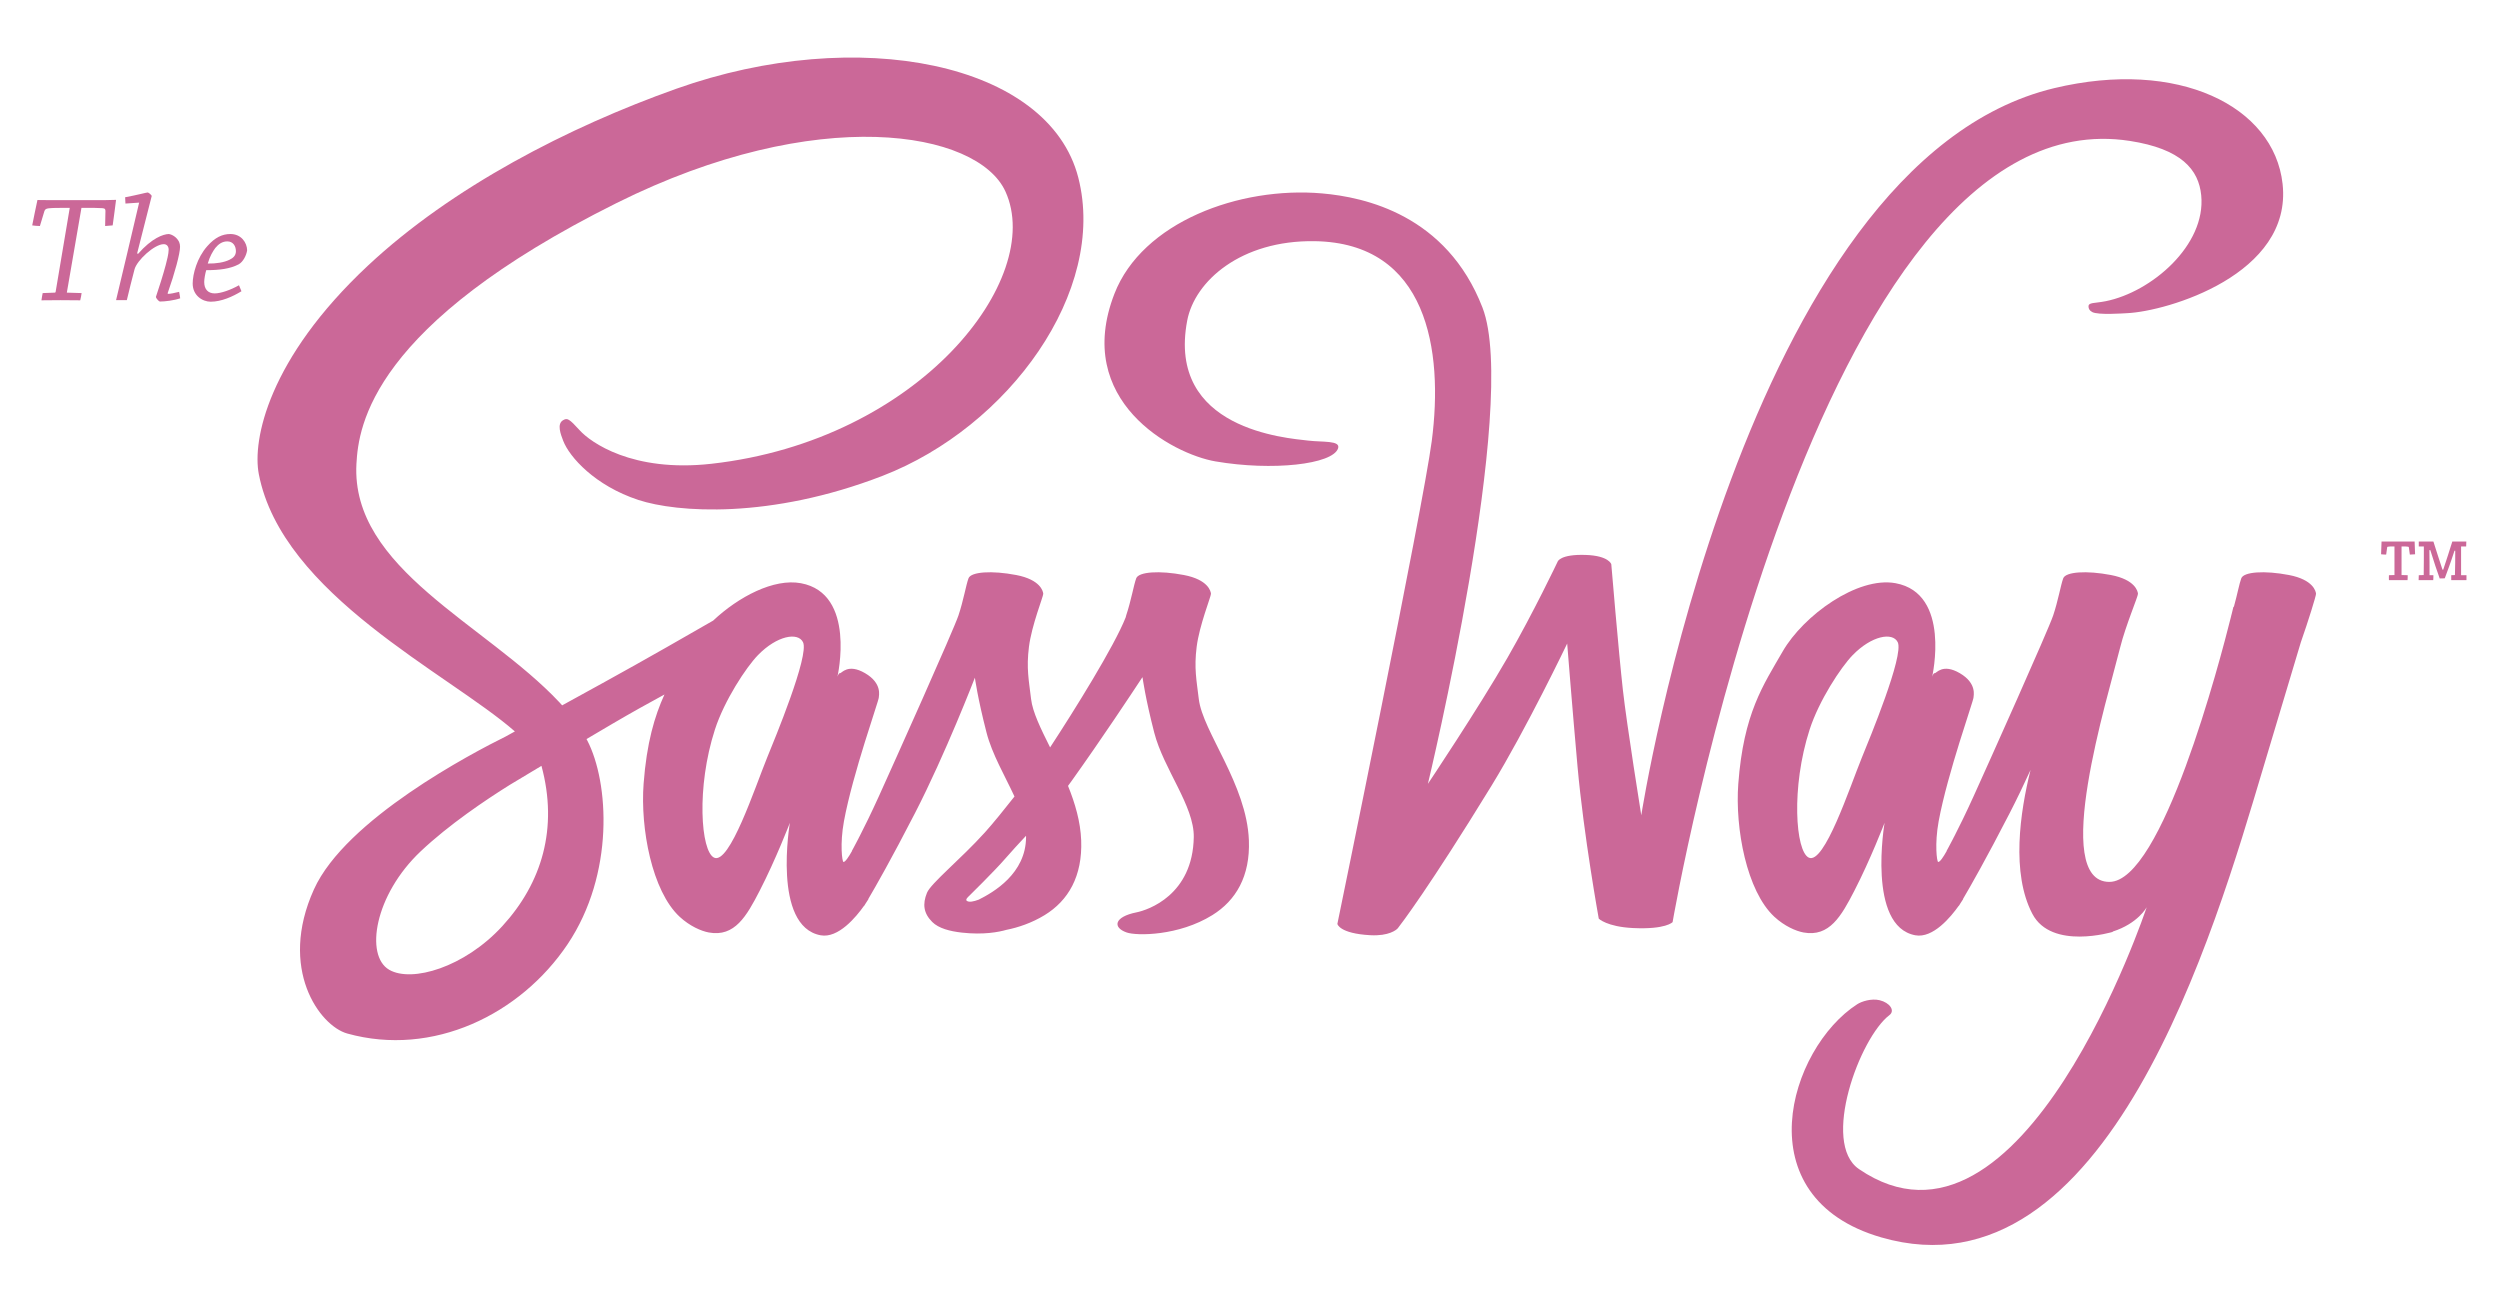 <?xml version="1.0" encoding="utf-8"?>
<!-- Generator: Adobe Illustrator 17.0.0, SVG Export Plug-In . SVG Version: 6.00 Build 0)  -->
<!DOCTYPE svg PUBLIC "-//W3C//DTD SVG 1.1 Tiny//EN" "http://www.w3.org/Graphics/SVG/1.1/DTD/svg11-tiny.dtd">
<svg version="1.1" baseProfile="tiny" id="Layer_1" xmlns="http://www.w3.org/2000/svg" xmlns:xlink="http://www.w3.org/1999/xlink"
	 x="0px" y="0px" width="520px" height="270px" viewBox="0 0 520 270" xml:space="preserve">
<g>
	<g>
		<path fill-rule="evenodd" fill="#CB6898" d="M249.346,145.381c-0.464-3.942-1.001-6.342-0.441-10.833
			c0.56-4.491,3.013-10.546,2.977-11.04c-0.036-0.494-0.55-2.929-5.623-3.903c-5.073-0.974-9.412-0.677-9.923,0.68
			c-0.511,1.357-1.056,4.648-2.095,7.738c-0.038,0.113-0.067,0.238-0.09,0.368c-2.351,5.996-10.698,19.378-15.729,27.069
			c-1.936-3.886-3.635-7.322-3.959-10.079c-0.464-3.942-1.001-6.342-0.441-10.833c0.56-4.491,3.013-10.546,2.977-11.04
			c-0.036-0.494-0.55-2.929-5.623-3.903c-5.073-0.974-9.412-0.677-9.923,0.68c-0.511,1.357-1.056,4.648-2.095,7.738
			c-1.039,3.09-13.321,30.478-16.538,37.571c-1.639,3.614-3.066,6.497-4.073,8.46c-0.003-0.006-0.007-0.013-0.007-0.013
			s-0.063,0.135-0.172,0.36c-0.86,1.666-1.371,2.581-1.371,2.581s0.006,0.015,0.015,0.04c-0.684,1.217-1.416,2.33-1.779,2.263
			c-0.254-0.047-0.761-3.716,0.11-8.462c1.828-9.949,7.293-25.182,7.249-25.742c-0.023-0.288,0.816-2.928-2.867-5.068
			c-3.58-2.08-4.855,0.054-5.182,0.001c-0.316-0.051-0.551,0.735-0.551,0.735s3.988-17.304-7.607-19.441
			c-5.628-1.037-12.94,2.795-18.246,7.777c-3.957,2.283-14.241,8.192-22.588,12.777c-2.951,1.621-5.962,3.278-8.817,4.851
			c-0.194-0.215-0.388-0.43-0.587-0.643c-15.235-16.255-43.4-27.752-42.205-49.605c0.434-7.944,3.196-28.863,54.118-54.237
			c41.714-20.786,75.107-15.066,80.878-2.389c8.244,18.111-17.847,51.771-61.166,56.627c-16.505,1.85-25.196-4.546-27.358-6.929
			c-2.276-2.508-2.615-2.621-3.465-2.15c-1.384,0.767-0.507,2.981,0,4.301c1.294,3.366,6.601,9.335,15.65,12.305
			c7.96,2.612,27.338,4.047,50.773-5.018c26.247-10.153,46.742-38.396,40.723-62.003c-6.122-24.01-45.933-31.903-83.611-18.517
			c-22.424,7.966-46.699,20.47-64.153,36.795C55.778,74.66,52.469,91.556,53.833,98.615c4.845,25.083,39.418,41.418,53.262,53.523
			c-0.684,0.377-1.325,0.731-1.908,1.053c-6.943,3.434-33.294,17.225-39.886,31.797c-7.477,16.529,1.191,28.389,6.929,29.986
			c17.78,4.947,36.025-3.952,45.83-18.576c9.803-14.622,8.606-33.66,4.107-42.351c-0.056-0.108-0.118-0.214-0.175-0.321
			c1.792-1.061,3.62-2.139,5.432-3.203c3.84-2.254,7.602-4.345,10.783-6.067c-2.057,4.516-3.699,10.045-4.339,18.567
			c-0.696,9.255,1.73,22.321,7.497,27.664c2.114,1.958,4.505,2.98,6.064,3.268c5.404,0.996,7.869-3.421,10.584-8.682
			c3.33-6.453,6.284-14.133,6.284-14.133s-3.708,21.537,6.395,23.399c3.681,0.678,7.385-3.811,9.034-6.145
			c0.005,0.03,0.007,0.046,0.007,0.046s0.096-0.154,0.284-0.465c0.382-0.562,0.598-0.925,0.598-0.925s0.007-0.04,0.019-0.111
			c1.48-2.511,4.762-8.253,9.683-17.813c6.359-12.351,12.459-28.168,12.459-28.168s0.567,4.246,2.426,11.438
			c1.156,4.476,3.826,8.996,5.81,13.276c-2.099,2.671-4.477,5.613-6.174,7.491c-5.018,5.552-11.233,10.562-12.034,12.55
			c-0.943,2.341-0.72,4.233,1.102,6.057c1.331,1.332,3.701,1.938,6.174,2.213c4.51,0.502,7.683-0.125,9.249-0.575
			c2.441-0.485,5.283-1.432,7.95-3.065c4.924-3.014,7.893-8.078,7.607-15.562c-0.149-3.895-1.276-7.71-2.738-11.32
			c0.267-0.362,0.534-0.726,0.803-1.103c6.181-8.653,12.391-18.032,14.665-21.494c0.027,0.06,0.042,0.095,0.042,0.095
			s0.567,4.246,2.426,11.438c1.955,7.566,8.319,15.259,8.22,21.705c-0.186,12.058-9.503,15.182-11.929,15.668
			c-4.643,0.929-5.004,3.143-2.031,4.181c2.107,0.735,10.823,0.736,17.818-3.607c4.904-3.045,7.893-8.078,7.607-15.562
			C259.326,163.131,250.146,152.187,249.346,145.381z M104.486,192.634c-7.855,8.569-18.829,11.808-23.535,9.079
			c-5.081-2.946-3.069-15.562,6.571-24.655c5.877-5.544,13.464-10.649,18.496-13.793c1.144-0.689,2.822-1.698,4.862-2.92
			c0.343-0.196,0.536-0.304,0.536-0.304l-0.008-0.013c0.395-0.236,0.799-0.478,1.217-0.728
			C116.131,172.246,112.731,183.64,104.486,192.634z M159.556,157.602c-2.525,6.204-7.809,22.294-11.025,20.786
			c-2.761-1.294-3.726-14.574,0.166-26.623c1.959-6.064,6.5-12.972,8.958-15.499c3.956-4.067,8.313-4.832,9.371-2.693
			C168.375,136.3,161.139,153.713,159.556,157.602z M203.579,187.124c-1.07,0.409-2.051,0.608-2.507,0.231
			c-0.335-0.278,0.441-0.934,0.441-0.934s5.458-5.356,7.607-7.857c1.284-1.494,2.728-3.03,4.293-4.72
			c0.002,0.085,0.007,0.171,0.007,0.256C213.404,181.719,206.607,185.613,203.579,187.124z"/>
		<path fill-rule="evenodd" fill="#CB6898" d="M443.018,29.313c10.672,1.657,14.313,5.928,14.838,11.331
			c1.007,10.369-10.35,20.095-19.849,22.001c-2.383,0.478-3.648,0.206-3.595,1.141c0.021,0.368,0.135,0.777,0.771,1.121
			c1.226,0.663,6.519,0.266,7.247,0.233c8.303-0.375,34.434-8.034,32.35-26.887c-1.793-16.223-21.757-26.082-47.498-19.919
			c-64.775,15.508-85.896,151.243-85.896,151.243s-3.01-18.768-3.823-26.043c-0.897-8.026-2.414-26.182-2.414-26.182
			s-0.503-1.76-5.306-1.925c-5.318-0.183-5.862,1.362-5.868,1.431c0,0-4.961,10.457-10.456,20.016
			c-6.016,10.465-16.516,26.166-16.516,26.166s19.048-79.198,11.355-99.058c-7.478-19.303-24.486-22.973-33.345-23.75
			c-17.214-1.511-37.429,5.977-43.212,20.873c-8.649,22.275,12.074,33.335,21.017,34.867c11.842,2.029,24.373,0.627,25.499-2.705
			c0.574-1.697-3.202-1.258-6.281-1.63c-4.261-0.515-29.417-2.244-25.095-24.964c1.562-8.213,11.185-16.729,26.483-16.508
			c23.504,0.341,26.849,22.694,24.382,41.569c-1.814,13.882-19.632,100.443-19.632,100.443s0.382,1.994,6.865,2.348
			c3.831,0.209,5.434-1.106,5.712-1.457c0.594-0.75,6.467-8.401,19.466-29.608c7.294-11.9,15.758-29.602,15.758-29.602
			s1.118,14.096,2.15,25.566c1.297,14.413,4.42,31.658,4.42,31.658s1.687,1.686,7.114,1.952c6.846,0.336,8.242-1.232,8.242-1.232
			S377.499,19.139,443.018,29.313z"/>
		<path fill-rule="evenodd" fill="#CB6898" d="M476.111,119.604c-5.073-0.974-9.412-0.677-9.923,0.68
			c-0.412,1.096-0.847,3.45-1.546,5.943l-0.087-0.016c0,0-0.134,0.564-0.383,1.568c-0.026,0.081-0.052,0.162-0.079,0.243
			l0.016,0.011c-2.431,9.748-14.399,55.402-25.359,55.402c-12.269,0-0.393-38.15,2.27-48.861c1.092-4.392,3.715-10.572,3.679-11.066
			c-0.036-0.494-0.55-2.929-5.623-3.903c-5.073-0.974-9.412-0.677-9.923,0.68c-0.511,1.357-1.056,4.648-2.095,7.738
			c-1.039,3.09-13.321,30.478-16.538,37.571c-1.639,3.614-3.066,6.497-4.073,8.46c-0.003-0.006-0.007-0.013-0.007-0.013
			s-0.063,0.135-0.172,0.36c-0.86,1.666-1.372,2.581-1.372,2.581s0.006,0.015,0.015,0.04c-0.684,1.217-1.416,2.33-1.779,2.263
			c-0.254-0.047-0.761-3.716,0.11-8.462c1.828-9.949,7.293-25.182,7.249-25.742c-0.023-0.288,0.816-2.928-2.867-5.068
			c-3.58-2.08-4.855,0.054-5.182,0.001c-0.316-0.051-0.551,0.735-0.551,0.735s3.988-17.304-7.607-19.441
			c-7.921-1.46-19.182,6.723-23.484,14.189c-4.054,7.038-8.13,12.839-9.234,27.527c-0.696,9.255,1.73,22.321,7.497,27.664
			c2.114,1.958,4.505,2.98,6.064,3.268c5.404,0.996,7.869-3.421,10.584-8.682c3.33-6.453,6.284-14.133,6.284-14.133
			s-3.708,21.537,6.395,23.399c3.681,0.678,7.385-3.811,9.034-6.145c0.005,0.03,0.007,0.046,0.007,0.046s0.096-0.154,0.284-0.465
			c0.382-0.562,0.598-0.925,0.598-0.925s0.007-0.04,0.019-0.111c1.48-2.511,4.761-8.253,9.683-17.813
			c1.488-2.89,2.96-5.968,4.344-8.99c-2.205,8.834-4.054,21.511,0.376,29.948c3.994,7.607,16.73,3.746,16.73,3.746
			s-0.018-0.023-0.045-0.055c5.323-1.695,7.094-5.082,7.094-5.082s-25.822,77.732-59.852,54.476
			c-7.923-5.415,0.141-27.302,6.332-32.017c1.262-0.961,0.046-2.611-2.031-3.106c-1.715-0.409-3.737,0.243-4.659,0.836
			c-14.189,9.128-23.7,40.202,5.018,48.503c47.012,13.589,69.464-64.317,79.324-97.325c3.337-11.173,6.278-20.976,7.925-26.459
			c1.537-4.378,3.189-9.716,3.162-10.092C481.698,123.014,481.183,120.579,476.111,119.604z M387.257,157.602
			c-2.525,6.204-7.809,22.294-11.025,20.786c-2.761-1.294-3.726-14.574,0.166-26.623c1.958-6.064,6.5-12.972,8.958-15.499
			c3.956-4.067,8.313-4.832,9.372-2.693C396.076,136.3,388.84,153.713,387.257,157.602z"/>
	</g>
	<g>
		<path fill="#CB6898" d="M11.406,60.866c0.096,0,0.128-0.064,0.16-0.128l2.943-17.503c-2.688,0-3.456,0-4.384,0.096
			c-0.607,0.064-0.768,0.256-0.896,0.608l-0.928,3.072c-0.513,0-1.12-0.064-1.601-0.128c0.353-1.76,0.704-3.52,1.088-5.28
			c0.736,0,1.76,0.032,2.977,0.032c0.703,0,4.383,0,5.343,0s4.672,0,5.376,0c1.28-0.032,1.984-0.032,2.656-0.064
			c-0.225,1.76-0.448,3.552-0.704,5.312c-0.48,0.032-1.024,0.096-1.568,0.128l0.064-3.104c0-0.352-0.064-0.576-0.672-0.608
			c-1.088-0.064-1.632-0.064-4.32-0.064l-3.039,17.631l3.071,0.096c-0.063,0.448-0.16,1.024-0.288,1.504
			c-1.184,0-2.752-0.032-4.063-0.032s-2.72,0.032-4,0.032c0.064-0.512,0.16-1.024,0.256-1.504L11.406,60.866z"/>
		<path fill="#CB6898" d="M26.093,42.339c-0.032-0.448-0.063-0.896-0.063-1.312c2.304-0.416,4.447-0.992,4.671-0.992
			c0.192,0,0.673,0.384,0.864,0.704c-0.479,1.92-2.271,8.959-3.04,11.967l0.192,0.096c2.88-3.296,5.248-4.096,6.399-4.127
			c0.672,0.096,1.664,0.64,2.144,1.664c0.129,0.288,0.192,0.64,0.192,0.992c0,1.408-1.088,5.439-2.56,9.599
			c-0.064,0.096,0,0.192,0.128,0.192c0.352,0,1.248-0.16,2.239-0.416c0.097,0.448,0.16,0.896,0.225,1.344
			c-1.312,0.448-3.2,0.672-4.224,0.672c-0.16,0-0.736-0.544-0.832-0.96c0.576-1.664,1.6-4.928,2.048-6.656
			c0.224-0.832,0.607-2.335,0.607-3.167c0-0.608-0.319-1.152-1.023-1.152c-1.952,0-5.6,3.392-6.08,5.248
			c-0.352,1.248-1.312,5.184-1.6,6.399c-0.735,0-1.504,0-2.239,0c0.703-2.912,3.839-16.127,4.799-20.287L26.093,42.339z"/>
		<path fill="#CB6898" d="M43.118,51.203c1.6-1.824,3.136-2.528,4.799-2.528c2.272,0,3.456,1.792,3.488,3.392
			c-0.16,1.056-0.832,2.4-1.76,2.912c-1.76,0.928-3.968,1.216-6.752,1.216c-0.224,0.768-0.416,1.856-0.416,2.464
			c0,1.504,0.8,2.368,2.176,2.368c1.28,0,3.296-0.704,5.056-1.696c0.192,0.416,0.353,0.832,0.513,1.248
			c-1.824,1.12-4.192,2.176-6.4,2.176c-1.695,0-3.743-1.28-3.743-3.775C40.078,57.026,40.973,53.602,43.118,51.203z M44.781,51.586
			c-0.512,0.704-1.119,1.664-1.567,3.232c1.728,0.032,3.392-0.224,4.544-0.8c0.735-0.352,1.312-0.864,1.312-1.76
			c0-1.024-0.544-2.048-1.792-2.048C46.253,50.21,45.453,50.754,44.781,51.586z"/>
	</g>
	<g>
		<path fill="#CB6898" d="M498.05,119.61v-5.951c-0.832,0-1.151,0-1.504,0.096l-0.224,1.6c-0.384,0-0.704-0.032-1.056-0.064
			c0.031-0.992,0.063-1.824,0.096-2.656c1.184,0,2.304,0,3.552,0c1.184,0,2.24,0,3.328,0c0.031,0.8,0.063,1.664,0.096,2.656
			c-0.353,0.032-0.704,0.032-1.088,0.064l-0.225-1.6c-0.319-0.096-0.831-0.096-1.504-0.096v5.951l1.28,0.032
			c0,0.384,0,0.704-0.032,1.024c-0.544,0-1.184,0-1.888,0s-1.376,0-1.983,0c0-0.32-0.032-0.672,0-1.024L498.05,119.61z
			 M504.13,119.61c0.032-1.888,0.032-4.16,0.032-5.951h-1.057c0-0.352,0-0.736,0-1.024c1.024,0,2.08,0,3.04,0
			c0.576,1.76,1.28,4.063,1.888,5.855h0.16c0.512-1.6,1.536-4.608,1.888-5.855c0.96,0,1.92,0,2.912,0c0,0.288,0,0.64-0.032,1.024
			h-1.056c0,1.92,0,4.096,0,5.983h1.12c0,0.384,0,0.736,0,1.024c-0.544,0-1.12,0-1.761,0c-0.544,0-0.991,0-1.407,0
			c0-0.288,0-0.64,0-1.024l0.768-0.032c0.064-1.664,0.064-3.52,0.064-5.055h-0.16c-0.832,2.592-1.504,4.352-2.016,5.728
			c-0.353,0.032-0.544,0.032-1.057,0.032c-0.512-1.44-1.216-3.456-1.951-5.888h-0.192c0.032,1.568,0.032,3.552,0.032,5.216h0.8
			c0,0.352,0,0.704-0.032,1.024c-0.384,0-0.896,0-1.407,0c-0.576,0-1.089,0-1.633,0c0-0.288,0-0.64,0.032-1.024L504.13,119.61z"/>
	</g>
</g>
<g>
</g>
<g>
</g>
<g>
</g>
<g>
</g>
<g>
</g>
<g>
</g>
<g>
</g>
<g>
</g>
<g>
</g>
<g>
</g>
<g>
</g>
<g>
</g>
<g>
</g>
<g>
</g>
<g>
</g>
</svg>
